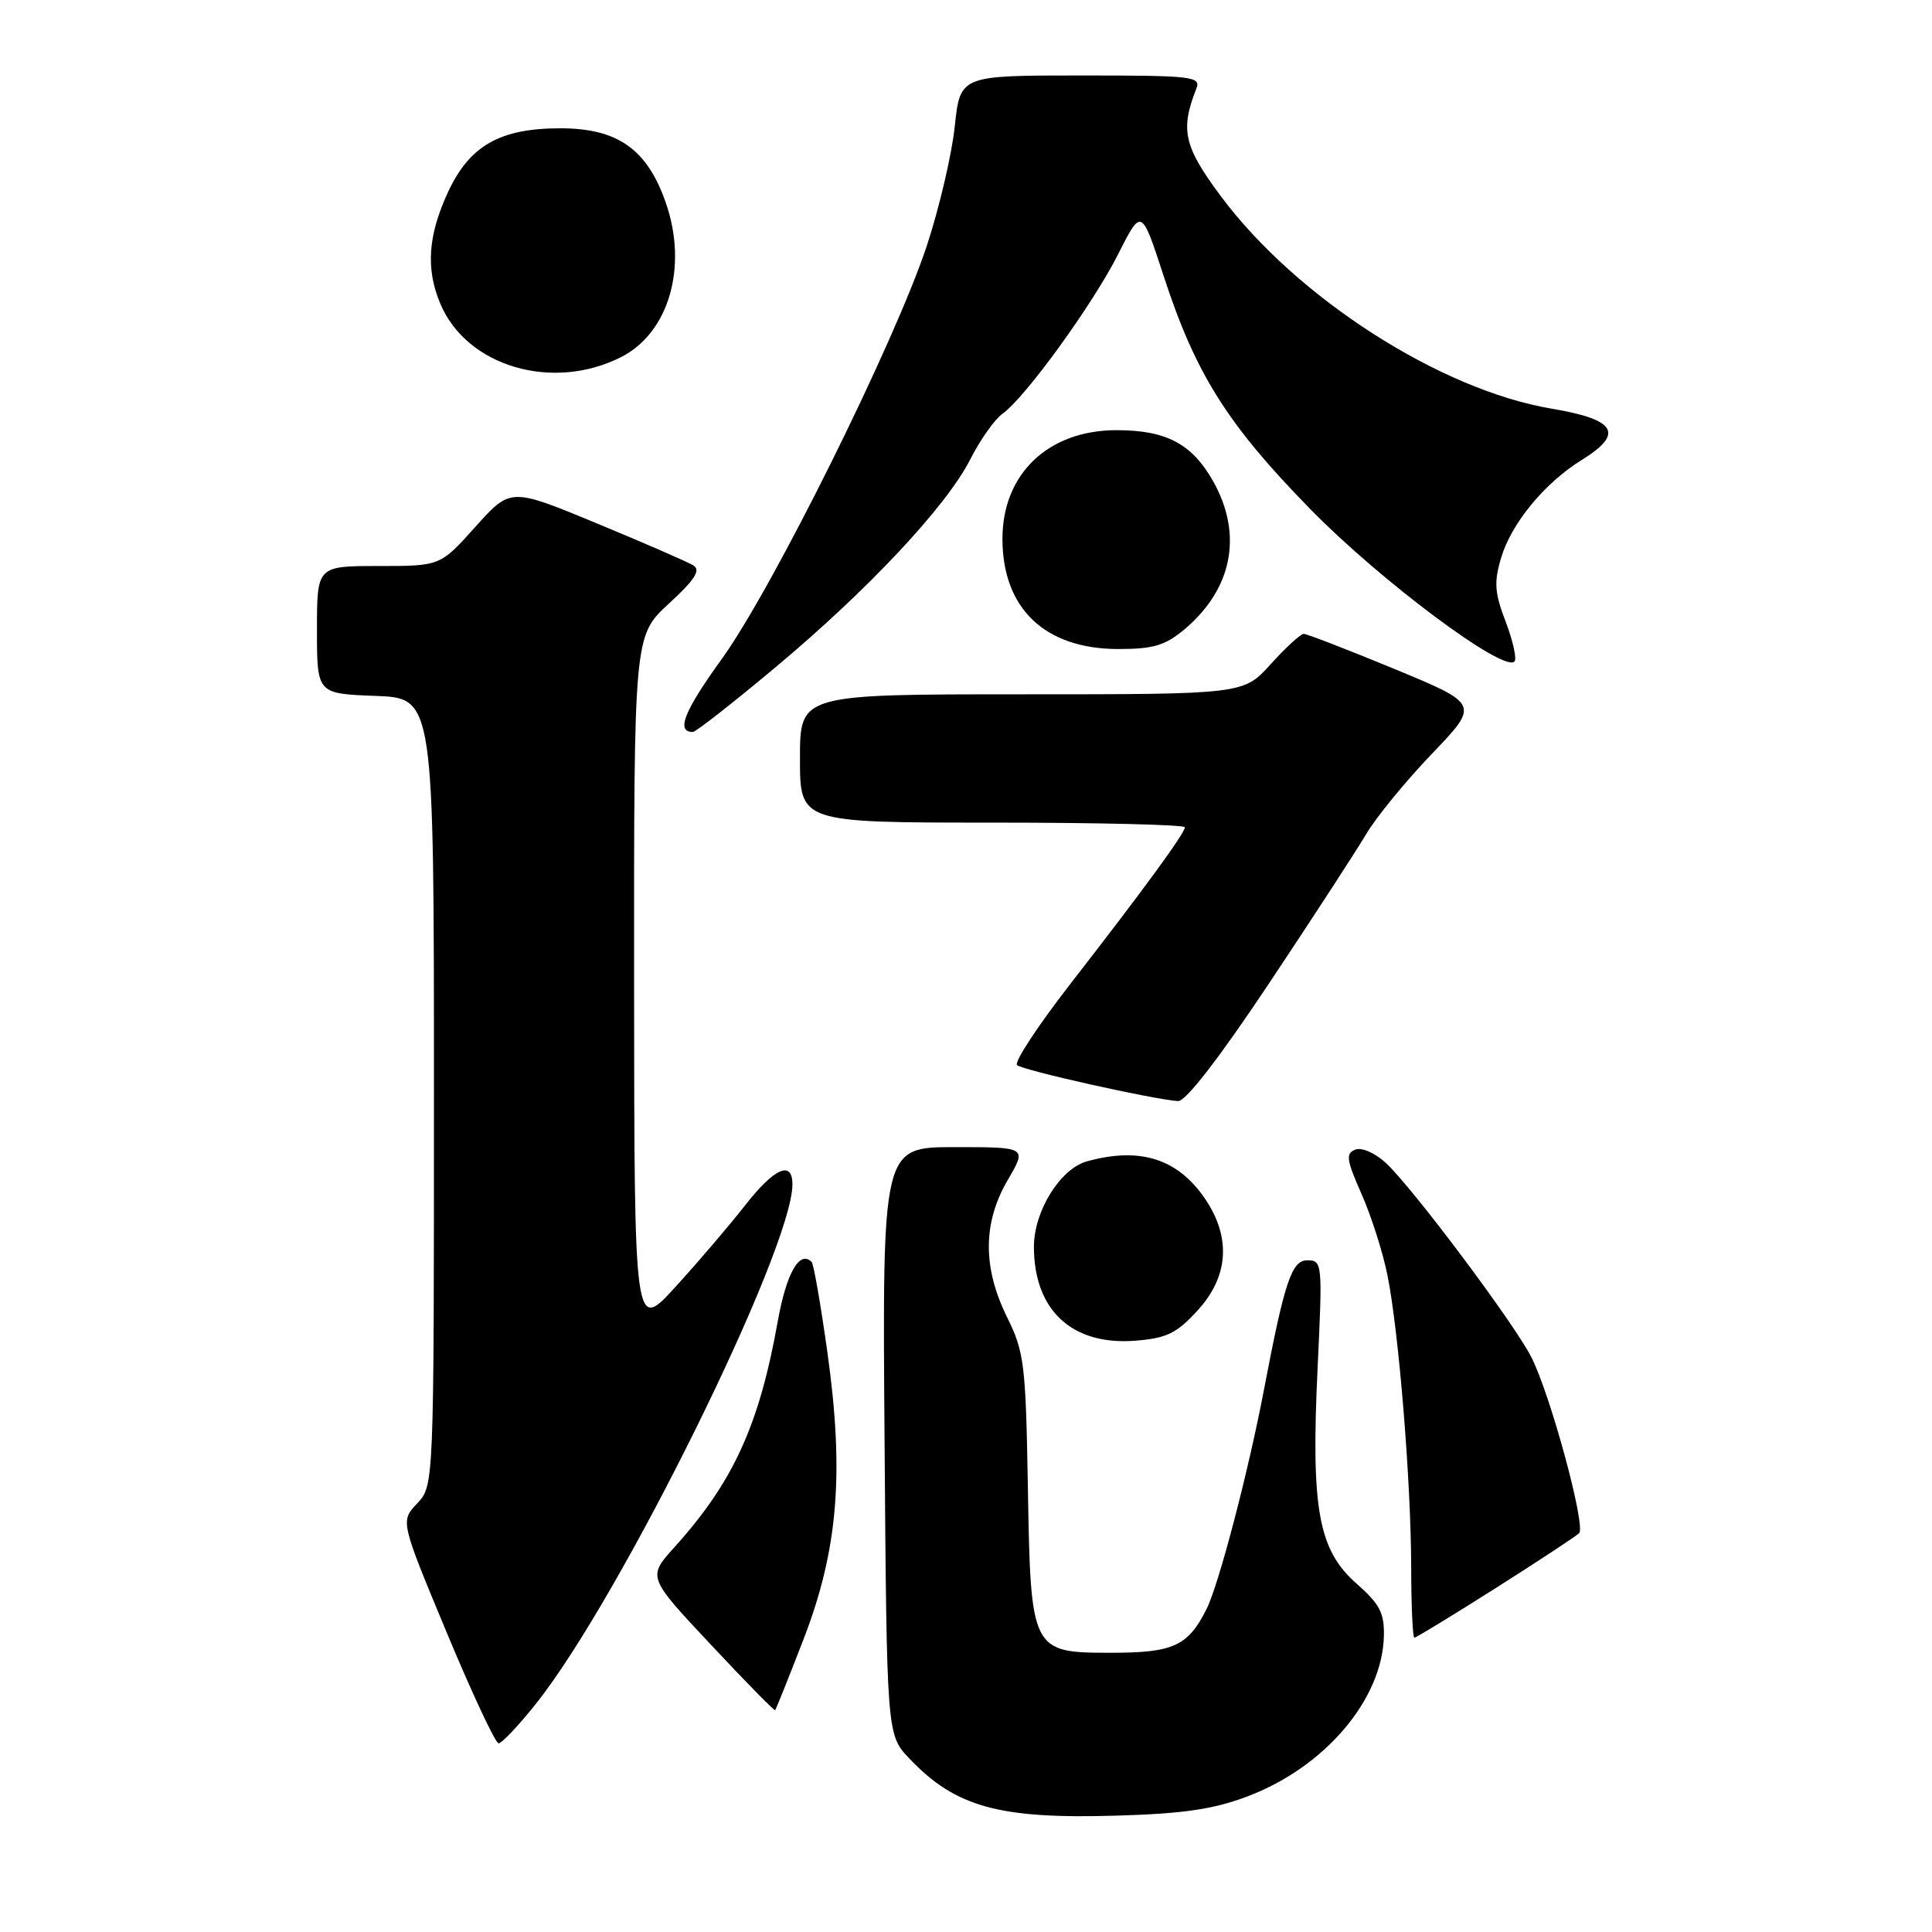 <?xml version="1.0" encoding="UTF-8" standalone="no"?>
<!DOCTYPE svg PUBLIC "-//W3C//DTD SVG 1.1//EN" "http://www.w3.org/Graphics/SVG/1.1/DTD/svg11.dtd" >
<svg xmlns="http://www.w3.org/2000/svg" xmlns:xlink="http://www.w3.org/1999/xlink" version="1.1" viewBox="0 0 256 256">
 <g >
 <path fill="currentColor"
d=" M 165.38 238.00 C 175.57 234.12 183.15 225.20 183.37 216.83 C 183.45 213.73 182.84 212.56 179.72 209.81 C 174.68 205.36 173.70 199.90 174.59 181.25 C 175.25 167.32 175.22 167.00 173.21 167.00 C 171.16 167.00 170.21 169.83 167.51 184.00 C 165.44 194.92 161.49 210.00 159.87 213.22 C 157.40 218.12 155.47 219.00 147.22 219.00 C 136.65 219.00 136.57 218.83 136.20 197.15 C 135.92 180.77 135.72 179.14 133.45 174.55 C 130.19 167.97 130.22 162.00 133.54 156.34 C 136.08 152.00 136.08 152.00 126.50 152.00 C 116.91 152.00 116.91 152.00 117.21 190.94 C 117.50 229.87 117.50 229.87 120.50 233.02 C 126.62 239.46 132.41 241.05 148.00 240.58 C 156.88 240.32 160.84 239.73 165.38 238.00 Z  M 71.02 225.75 C 82.15 211.81 105.00 165.53 105.00 156.94 C 105.00 153.69 102.60 154.76 98.70 159.75 C 96.66 162.36 92.53 167.20 89.52 170.50 C 84.05 176.50 84.05 176.50 84.02 130.38 C 84.00 84.25 84.00 84.25 88.61 80.00 C 92.09 76.80 92.89 75.55 91.87 74.92 C 91.13 74.46 85.37 71.95 79.08 69.35 C 67.65 64.61 67.65 64.61 62.99 69.81 C 58.34 75.00 58.34 75.00 50.17 75.00 C 42.00 75.00 42.00 75.00 42.00 83.46 C 42.00 91.92 42.00 91.92 49.75 92.21 C 57.50 92.50 57.50 92.50 57.50 144.67 C 57.50 196.84 57.50 196.84 55.28 199.21 C 53.05 201.57 53.05 201.57 59.18 216.29 C 62.55 224.38 65.65 231.00 66.07 231.00 C 66.49 231.00 68.72 228.64 71.02 225.75 Z  M 106.47 217.22 C 111.05 205.36 111.89 195.20 109.62 179.09 C 108.74 172.81 107.81 167.47 107.55 167.22 C 105.95 165.61 104.20 168.68 103.05 175.12 C 100.59 188.88 97.14 196.41 89.35 205.03 C 85.80 208.97 85.80 208.97 94.15 217.88 C 98.74 222.79 102.59 226.71 102.71 226.61 C 102.82 226.50 104.51 222.28 106.47 217.22 Z  M 198.16 210.45 C 203.85 206.84 208.83 203.56 209.24 203.16 C 210.17 202.23 205.43 184.76 202.90 179.81 C 200.61 175.31 187.21 157.43 183.66 154.12 C 182.21 152.78 180.44 152.00 179.59 152.33 C 178.29 152.83 178.40 153.67 180.41 158.21 C 181.70 161.12 183.25 165.98 183.85 169.00 C 185.36 176.52 186.98 196.53 186.99 207.75 C 187.00 212.84 187.19 217.00 187.41 217.00 C 187.64 217.00 192.48 214.05 198.16 210.45 Z  M 158.69 173.64 C 162.79 169.16 163.15 164.01 159.72 158.91 C 156.09 153.53 151.07 151.93 144.01 153.89 C 140.48 154.88 137.00 160.48 137.00 165.20 C 137.00 173.62 142.06 178.31 150.44 177.65 C 154.59 177.32 155.91 176.68 158.69 173.64 Z  M 168.19 130.25 C 173.96 121.59 179.74 112.70 181.04 110.50 C 182.34 108.30 186.24 103.53 189.72 99.90 C 196.04 93.30 196.04 93.30 184.77 88.64 C 178.57 86.08 173.16 83.99 172.75 83.99 C 172.33 84.00 170.37 85.80 168.38 88.00 C 164.77 92.00 164.77 92.00 135.38 92.00 C 106.00 92.00 106.00 92.00 106.00 100.50 C 106.00 109.00 106.00 109.00 131.50 109.00 C 145.53 109.00 157.00 109.28 157.00 109.62 C 157.00 110.41 151.52 117.90 141.76 130.46 C 137.51 135.94 134.36 140.74 134.76 141.13 C 135.47 141.81 152.84 145.69 156.10 145.90 C 157.11 145.96 161.58 140.17 168.19 130.25 Z  M 102.60 88.55 C 115.00 78.20 125.41 67.09 128.58 60.84 C 129.89 58.25 131.81 55.55 132.84 54.82 C 135.83 52.71 144.80 40.34 148.16 33.68 C 151.25 27.56 151.25 27.56 154.17 36.51 C 158.41 49.54 162.63 56.24 173.68 67.52 C 182.94 76.97 199.21 89.12 200.67 87.66 C 201.01 87.32 200.49 84.96 199.52 82.41 C 198.03 78.52 197.94 77.15 198.92 73.87 C 200.28 69.32 204.70 63.97 209.57 60.96 C 215.26 57.44 214.17 55.59 205.60 54.15 C 190.83 51.67 171.81 39.46 161.80 26.04 C 156.86 19.41 156.36 17.23 158.52 11.75 C 159.16 10.13 158.05 10.00 143.22 10.00 C 127.23 10.00 127.23 10.00 126.51 16.75 C 126.12 20.46 124.46 27.55 122.83 32.50 C 118.65 45.19 102.37 78.01 95.63 87.33 C 90.63 94.25 89.54 97.01 91.81 96.99 C 92.19 96.99 97.05 93.19 102.60 88.55 Z  M 156.96 83.38 C 163.31 78.03 164.71 70.82 160.76 63.79 C 157.96 58.81 154.54 57.00 147.95 57.00 C 138.91 57.00 132.83 62.78 132.83 71.39 C 132.83 80.64 138.46 85.99 148.17 86.00 C 152.84 86.00 154.40 85.53 156.96 83.38 Z  M 82.29 47.32 C 88.62 44.12 91.17 35.38 88.24 26.92 C 85.78 19.78 81.86 17.00 74.25 17.00 C 66.27 17.00 62.24 19.28 59.38 25.42 C 56.70 31.20 56.39 35.63 58.36 40.28 C 61.87 48.57 73.22 51.91 82.29 47.32 Z "/>
</g>
</svg>